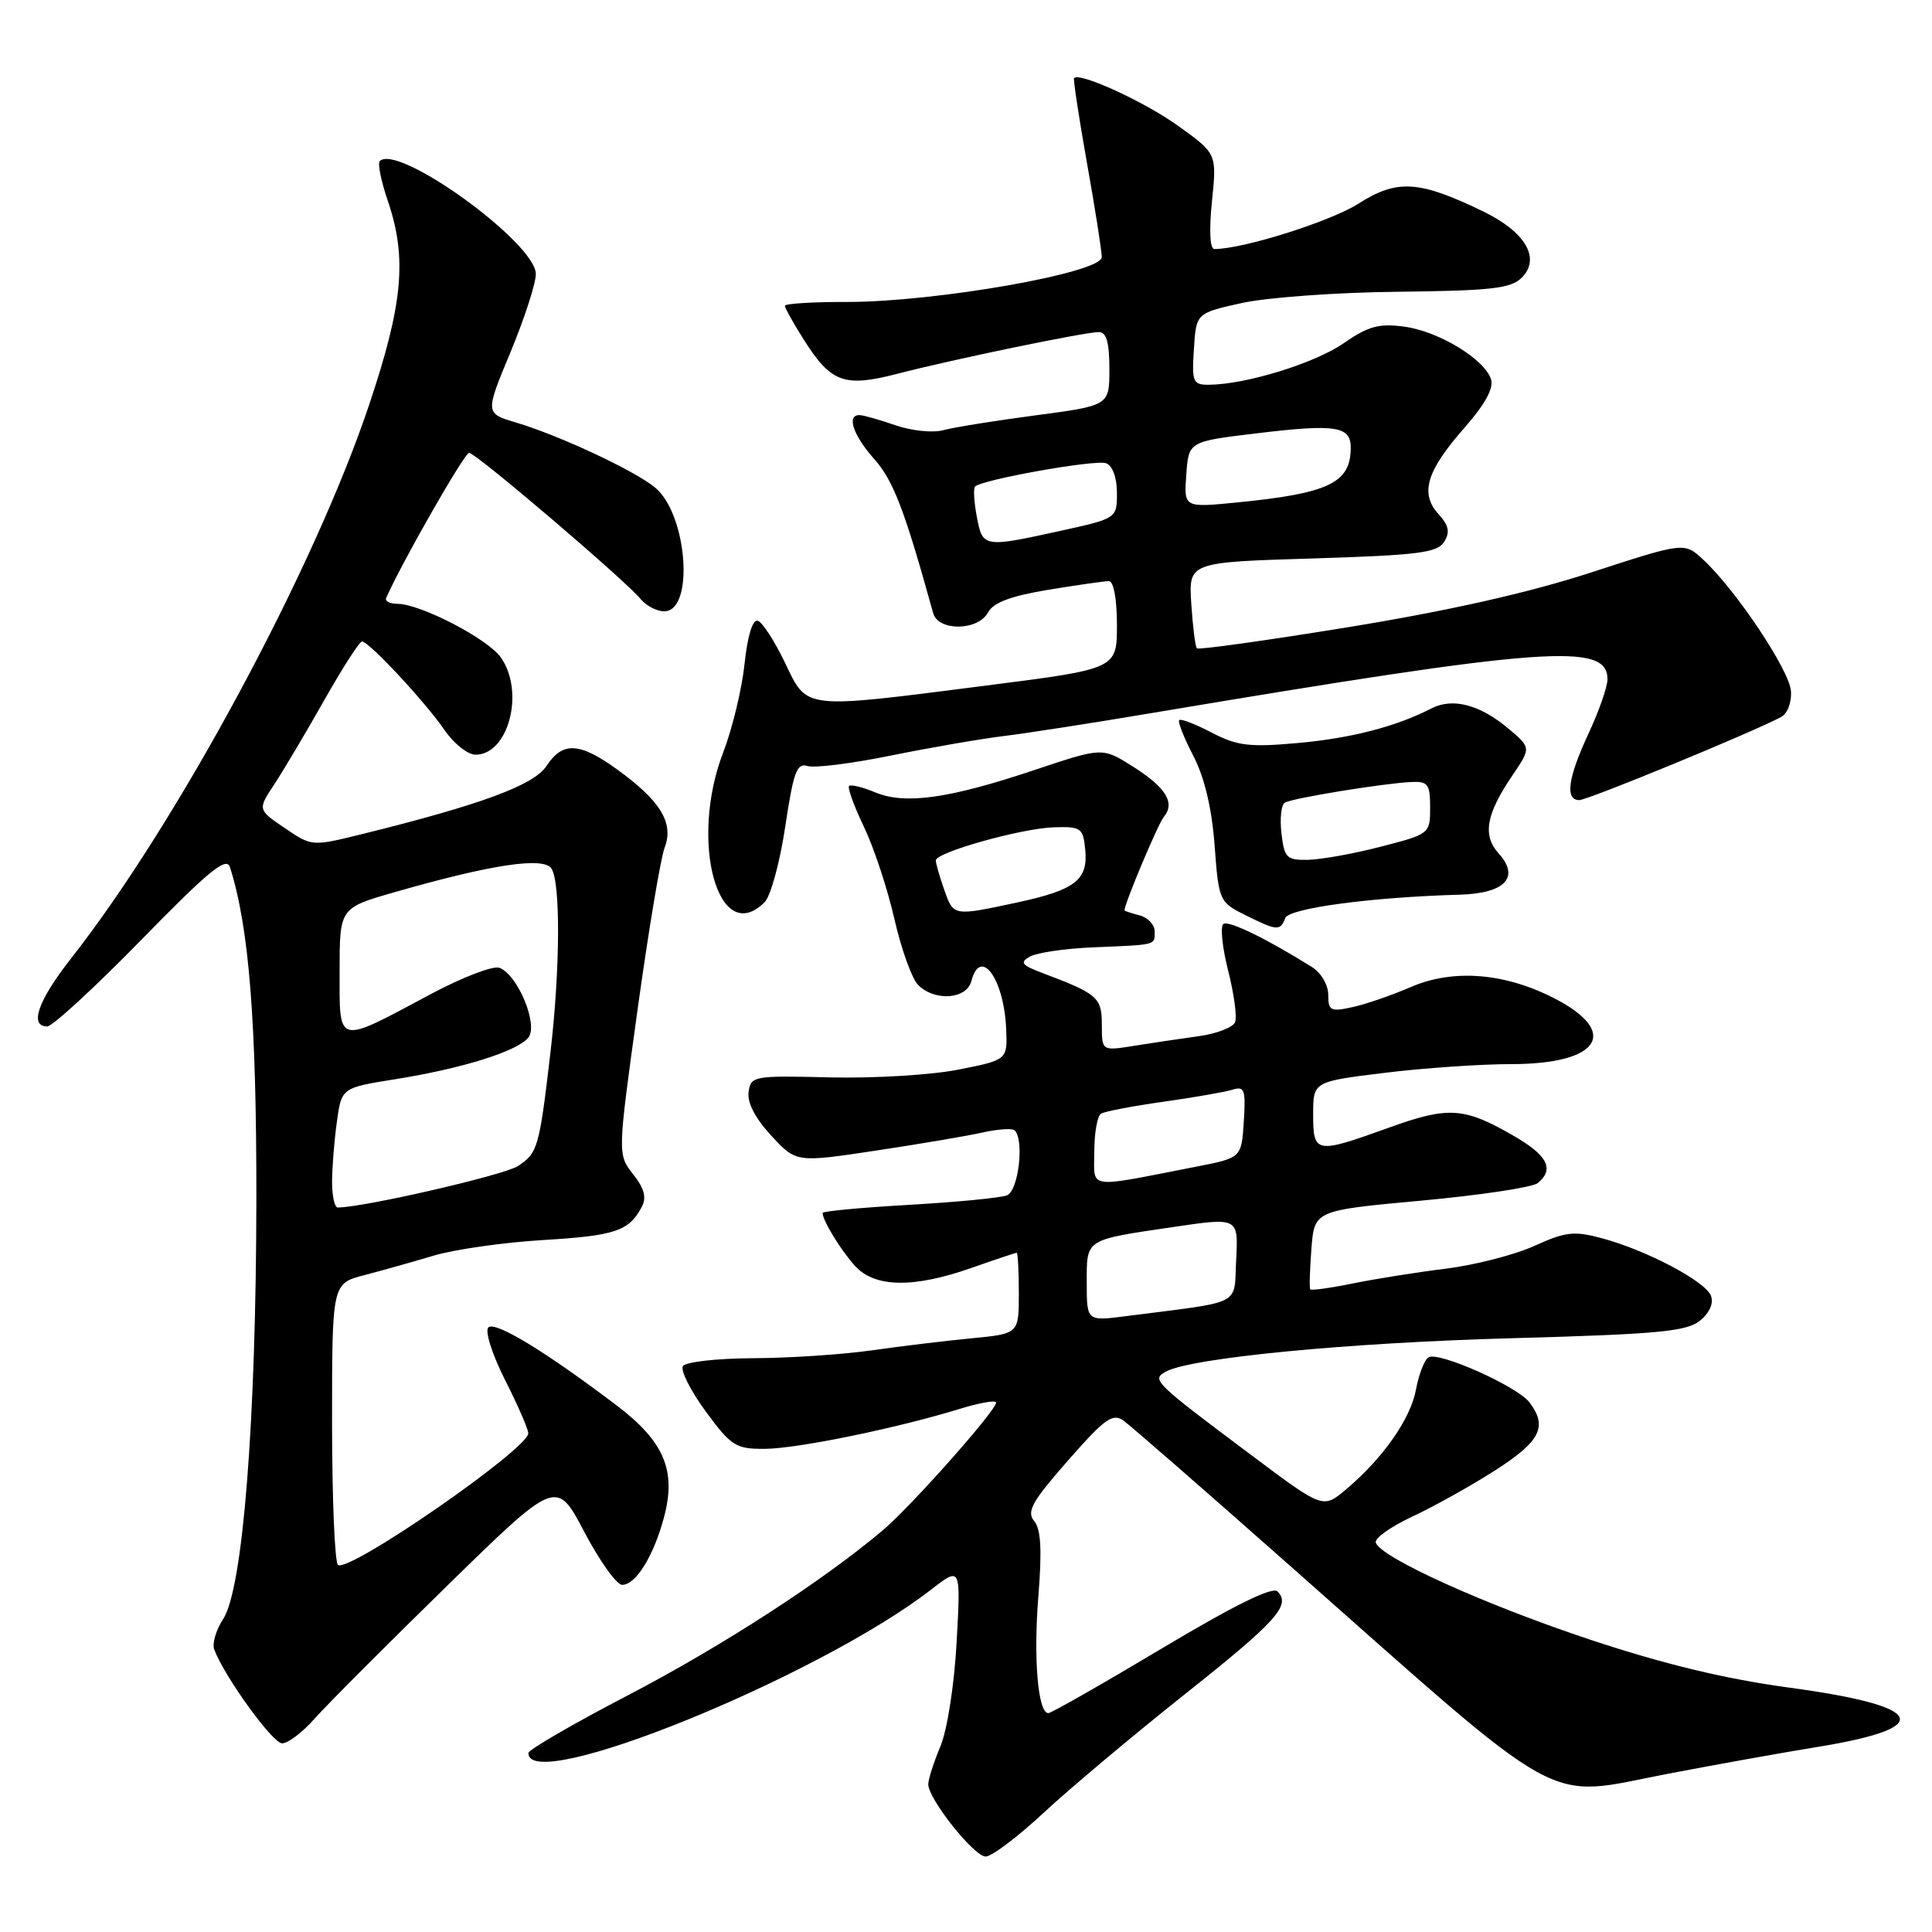 <?xml version="1.0" encoding="UTF-8" standalone="no"?>
<!DOCTYPE svg PUBLIC "-//W3C//DTD SVG 1.1//EN" "http://www.w3.org/Graphics/SVG/1.1/DTD/svg11.dtd" >
<svg xmlns="http://www.w3.org/2000/svg" xmlns:xlink="http://www.w3.org/1999/xlink" version="1.1" viewBox="0 0 256 256">
 <g >
 <path fill="currentColor"
d=" M 138.28 240.21 C 141.70 237.03 150.04 230.03 156.80 224.65 C 169.19 214.82 171.10 212.70 169.27 210.87 C 168.60 210.20 163.47 212.74 153.93 218.44 C 146.05 223.15 139.29 227.00 138.91 227.00 C 137.53 227.00 136.92 219.75 137.59 211.49 C 138.08 205.36 137.93 202.62 137.03 201.54 C 136.00 200.29 136.75 198.96 141.50 193.54 C 146.45 187.91 147.44 187.20 148.91 188.27 C 149.85 188.95 159.52 197.38 170.40 207.00 C 208.23 240.45 204.26 238.25 221.08 235.02 C 227.36 233.82 236.24 232.22 240.82 231.48 C 256.57 228.92 255.25 226.08 237.16 223.63 C 228.60 222.47 220.52 220.52 210.75 217.28 C 196.73 212.62 182.96 206.39 182.30 204.41 C 182.11 203.83 184.31 202.27 187.19 200.93 C 190.06 199.59 195.02 196.82 198.21 194.77 C 204.13 190.96 205.09 189.02 202.66 185.82 C 201.03 183.68 190.57 179.02 189.27 179.86 C 188.73 180.21 187.99 182.14 187.62 184.14 C 186.90 188.03 183.25 193.23 178.33 197.38 C 175.30 199.92 175.30 199.92 165.90 192.88 C 152.85 183.11 152.56 182.82 154.46 181.76 C 157.73 179.93 178.48 177.92 200.33 177.32 C 219.64 176.79 223.48 176.43 225.25 175.00 C 226.53 173.96 227.09 172.69 226.71 171.70 C 225.98 169.78 218.18 165.66 212.25 164.07 C 208.57 163.08 207.44 163.21 203.31 165.09 C 200.71 166.27 195.42 167.63 191.54 168.11 C 187.67 168.59 182.10 169.48 179.17 170.08 C 176.24 170.68 173.74 171.02 173.61 170.84 C 173.48 170.65 173.56 168.23 173.77 165.44 C 174.17 160.39 174.17 160.39 188.33 159.09 C 196.13 158.37 203.06 157.33 203.75 156.77 C 205.98 154.96 205.09 153.14 200.75 150.61 C 194.03 146.70 191.98 146.55 184.04 149.42 C 174.31 152.93 174.00 152.87 174.00 147.66 C 174.00 143.32 174.00 143.32 183.44 142.16 C 188.63 141.52 196.20 141.00 200.25 141.00 C 211.96 141.00 214.72 136.79 205.97 132.29 C 199.38 128.90 192.56 128.36 186.96 130.78 C 184.46 131.86 180.98 133.07 179.21 133.45 C 176.31 134.09 176.00 133.93 176.00 131.82 C 176.00 130.50 175.05 128.89 173.83 128.13 C 167.84 124.39 162.87 121.96 162.12 122.42 C 161.67 122.71 161.94 125.46 162.72 128.55 C 163.51 131.64 163.93 134.73 163.66 135.43 C 163.40 136.13 161.22 136.97 158.84 137.30 C 156.45 137.63 152.59 138.20 150.25 138.58 C 146.00 139.26 146.00 139.26 146.00 135.80 C 146.00 132.17 145.46 131.69 138.16 128.94 C 135.34 127.88 135.08 127.53 136.49 126.74 C 137.42 126.23 141.17 125.68 144.83 125.53 C 153.38 125.17 153.00 125.27 153.00 123.41 C 153.00 122.53 152.10 121.58 151.00 121.29 C 149.90 121.00 149.00 120.71 149.00 120.63 C 149.00 119.74 153.44 109.18 154.20 108.26 C 155.76 106.38 154.51 104.35 150.08 101.55 C 146.07 99.02 146.07 99.02 137.11 102.02 C 125.76 105.82 119.96 106.64 115.99 105.00 C 114.31 104.30 112.75 103.92 112.51 104.15 C 112.28 104.39 113.17 106.83 114.49 109.59 C 115.81 112.34 117.62 117.84 118.52 121.81 C 119.43 125.78 120.84 129.69 121.65 130.51 C 123.87 132.72 128.08 132.42 128.71 130.00 C 129.91 125.41 133.02 129.65 133.32 136.28 C 133.50 140.44 133.50 140.44 127.00 141.73 C 123.42 142.44 115.78 142.90 110.00 142.76 C 99.86 142.51 99.49 142.57 99.19 144.70 C 98.99 146.09 100.08 148.20 102.19 150.47 C 105.50 154.05 105.50 154.05 116.00 152.47 C 121.78 151.60 128.17 150.52 130.20 150.06 C 132.24 149.61 134.15 149.48 134.45 149.78 C 135.75 151.09 134.95 157.81 133.42 158.39 C 132.55 158.73 126.70 159.29 120.42 159.65 C 114.14 160.01 109.00 160.49 109.00 160.72 C 109.00 161.73 111.43 165.69 113.30 167.75 C 115.92 170.62 121.04 170.71 128.74 168.00 C 131.87 166.90 134.56 166.00 134.72 166.00 C 134.87 166.00 135.00 168.41 135.00 171.36 C 135.00 176.73 135.00 176.73 128.75 177.33 C 125.31 177.66 119.35 178.38 115.50 178.93 C 111.65 179.48 104.59 179.95 99.81 179.97 C 95.02 179.99 90.84 180.46 90.49 181.02 C 90.14 181.58 91.50 184.28 93.51 187.02 C 96.89 191.62 97.49 192.00 101.34 191.98 C 105.64 191.96 118.93 189.23 127.25 186.66 C 129.86 185.86 131.99 185.49 131.99 185.85 C 131.97 186.93 120.76 199.56 117.00 202.75 C 109.10 209.43 95.73 218.10 83.27 224.60 C 75.99 228.39 70.03 231.85 70.02 232.28 C 69.88 237.87 108.38 222.24 123.41 210.61 C 127.31 207.58 127.31 207.58 126.76 217.57 C 126.45 223.24 125.52 229.21 124.61 231.40 C 123.72 233.51 123.00 235.78 123.00 236.43 C 123.00 238.37 129.06 246.00 130.61 246.00 C 131.40 246.00 134.85 243.40 138.28 240.21 Z  M 41.67 227.75 C 43.25 225.96 51.11 218.08 59.14 210.23 C 73.73 195.96 73.73 195.96 77.42 202.98 C 79.45 206.84 81.71 210.00 82.44 210.00 C 84.24 210.00 86.60 206.21 87.97 201.09 C 89.65 194.87 88.03 191.02 81.70 186.22 C 72.33 179.11 65.59 175.01 64.71 175.89 C 64.23 176.37 65.20 179.44 66.92 182.85 C 68.62 186.20 70.00 189.38 70.00 189.92 C 70.00 191.98 46.37 208.35 44.79 207.37 C 44.36 207.10 44.00 198.60 44.00 188.48 C 44.00 170.08 44.00 170.08 48.25 168.97 C 50.59 168.36 54.75 167.19 57.50 166.37 C 60.25 165.55 66.78 164.62 72.00 164.31 C 81.54 163.73 83.32 163.13 85.03 159.94 C 85.70 158.69 85.38 157.48 83.89 155.59 C 81.83 152.96 81.83 152.96 84.46 133.93 C 85.91 123.46 87.53 113.73 88.07 112.31 C 89.31 109.05 87.54 106.13 81.81 101.98 C 76.79 98.34 74.55 98.23 72.41 101.50 C 70.74 104.04 63.70 106.64 47.91 110.54 C 41.33 112.16 41.32 112.16 37.73 109.72 C 34.13 107.28 34.13 107.28 36.37 103.89 C 37.60 102.02 40.57 97.01 42.98 92.75 C 45.39 88.49 47.63 85.00 47.97 85.00 C 48.89 85.00 56.37 93.03 58.91 96.75 C 60.14 98.54 61.98 100.00 63.01 100.00 C 67.39 100.00 69.56 91.67 66.37 87.12 C 64.63 84.64 55.74 80.03 52.67 80.01 C 51.66 80.00 50.98 79.66 51.17 79.24 C 53.16 74.67 61.54 60.00 62.16 60.00 C 63.04 60.00 82.79 76.83 84.92 79.41 C 85.65 80.28 87.04 81.00 88.01 81.00 C 92.04 81.00 91.09 68.15 86.80 64.60 C 84.07 62.35 74.17 57.72 68.39 55.99 C 64.27 54.77 64.27 54.77 67.64 46.67 C 69.49 42.22 71.00 37.56 71.00 36.31 C 71.00 32.19 52.71 18.95 50.32 21.35 C 50.02 21.65 50.50 24.02 51.39 26.62 C 53.95 34.15 53.41 40.19 48.96 53.50 C 41.69 75.28 23.51 109.06 9.39 127.03 C 5.04 132.58 3.84 135.99 6.25 136.01 C 6.94 136.01 12.54 130.86 18.70 124.56 C 27.66 115.38 30.01 113.46 30.47 114.90 C 33.01 122.89 33.99 135.37 33.97 159.00 C 33.93 188.46 32.18 210.55 29.57 214.53 C 28.62 215.98 28.09 217.80 28.39 218.58 C 29.80 222.26 36.13 231.00 37.38 231.00 C 38.16 231.00 40.09 229.54 41.67 227.75 Z  M 170.30 121.65 C 170.81 120.34 181.71 118.88 193.42 118.55 C 199.42 118.38 201.44 116.25 198.59 113.10 C 196.41 110.69 196.90 107.90 200.42 102.72 C 202.88 99.08 202.88 99.08 199.87 96.54 C 196.09 93.36 192.48 92.42 189.67 93.87 C 185.00 96.28 179.00 97.83 171.91 98.46 C 165.57 99.03 163.93 98.83 160.57 97.08 C 158.41 95.95 156.46 95.20 156.25 95.42 C 156.04 95.63 156.88 97.76 158.12 100.15 C 159.60 103.01 160.57 107.07 160.94 112.00 C 161.49 119.37 161.56 119.53 165.00 121.25 C 169.21 123.35 169.64 123.38 170.30 121.65 Z  M 101.32 119.54 C 102.12 118.73 103.35 114.23 104.05 109.52 C 105.13 102.31 105.59 101.05 106.99 101.50 C 107.91 101.79 112.90 101.17 118.08 100.11 C 123.26 99.06 129.97 97.90 133.00 97.53 C 136.03 97.16 144.80 95.80 152.50 94.50 C 204.94 85.70 213.00 85.10 213.00 90.01 C 213.00 90.99 211.88 94.21 210.51 97.15 C 207.76 103.05 207.34 105.99 209.25 106.02 C 210.35 106.03 232.04 97.11 236.00 95.01 C 236.85 94.56 237.42 93.07 237.31 91.56 C 237.10 88.79 230.03 78.19 225.70 74.17 C 223.19 71.83 223.19 71.83 210.85 75.85 C 202.58 78.54 191.97 80.93 178.74 83.09 C 167.87 84.86 158.81 86.13 158.59 85.91 C 158.38 85.68 158.05 83.03 157.85 80.00 C 157.50 74.50 157.50 74.50 173.89 74.00 C 187.85 73.57 190.44 73.25 191.35 71.81 C 192.16 70.52 191.99 69.64 190.59 68.10 C 188.12 65.37 189.02 62.40 194.05 56.68 C 196.76 53.60 197.95 51.43 197.57 50.26 C 196.71 47.58 190.62 43.89 186.06 43.28 C 182.71 42.83 181.28 43.23 178.01 45.50 C 174.19 48.14 165.07 50.95 160.20 50.98 C 158.07 51.00 157.91 50.63 158.20 46.25 C 158.50 41.50 158.50 41.50 164.50 40.16 C 167.80 39.42 177.12 38.74 185.21 38.66 C 197.64 38.52 200.20 38.23 201.64 36.79 C 204.19 34.24 202.14 30.73 196.52 28.01 C 188.03 23.90 185.12 23.72 180.01 26.98 C 176.29 29.35 164.72 33.00 160.91 33.00 C 160.32 33.00 160.20 30.52 160.59 26.68 C 161.24 20.36 161.24 20.36 156.10 16.67 C 151.69 13.50 143.11 9.56 142.32 10.34 C 142.19 10.48 142.95 15.52 144.02 21.55 C 145.10 27.57 145.98 33.21 145.99 34.07 C 146.00 36.15 123.97 40.02 112.25 40.01 C 107.71 40.00 104.00 40.23 104.00 40.52 C 104.00 40.81 105.12 42.81 106.49 44.98 C 110.11 50.71 111.85 51.35 118.90 49.53 C 126.29 47.61 143.75 44.00 145.61 44.00 C 146.61 44.00 147.00 45.38 147.00 48.87 C 147.00 53.74 147.00 53.74 137.25 55.03 C 131.89 55.74 126.38 56.62 125.00 57.00 C 123.61 57.38 120.77 57.09 118.62 56.34 C 116.49 55.60 114.36 55.00 113.87 55.00 C 112.14 55.00 113.06 57.70 115.86 60.85 C 118.37 63.66 119.88 67.62 123.65 81.25 C 124.32 83.67 129.61 83.60 130.92 81.15 C 131.62 79.84 133.92 78.98 138.90 78.15 C 142.74 77.52 146.36 77.00 146.94 77.00 C 147.56 77.00 148.00 79.39 148.00 82.81 C 148.00 88.63 148.00 88.63 130.75 90.83 C 106.14 93.98 107.02 94.08 104.00 87.78 C 102.62 84.91 101.00 82.42 100.40 82.25 C 99.72 82.05 99.05 84.28 98.66 87.94 C 98.32 91.24 97.04 96.55 95.82 99.72 C 91.28 111.54 95.20 125.66 101.32 119.54 Z  M 144.00 170.00 C 144.00 164.11 143.65 164.33 155.43 162.59 C 164.09 161.31 164.09 161.31 163.80 166.90 C 163.46 173.15 164.97 172.37 149.25 174.39 C 144.00 175.07 144.00 175.07 144.00 170.00 Z  M 145.00 152.60 C 145.00 150.14 145.40 147.87 145.88 147.57 C 146.37 147.27 150.08 146.56 154.13 145.99 C 158.19 145.42 162.31 144.70 163.31 144.39 C 164.91 143.89 165.08 144.39 164.81 148.62 C 164.50 153.42 164.50 153.42 158.50 154.59 C 143.72 157.47 145.00 157.66 145.00 152.60 Z  M 125.10 117.85 C 124.49 116.12 124.00 114.39 124.00 114.01 C 124.00 112.94 135.33 109.76 139.65 109.62 C 143.25 109.51 143.52 109.70 143.80 112.59 C 144.19 116.60 142.48 117.93 134.75 119.59 C 126.27 121.41 126.34 121.42 125.10 117.85 Z  M 44.00 156.64 C 44.00 154.79 44.28 151.22 44.63 148.71 C 45.25 144.14 45.25 144.14 52.38 143.00 C 61.25 141.58 68.49 139.32 70.00 137.50 C 71.37 135.84 68.63 129.18 66.18 128.24 C 65.36 127.92 61.27 129.49 57.09 131.72 C 44.48 138.46 45.00 138.59 45.00 128.72 C 45.00 120.31 45.00 120.31 52.25 118.23 C 65.12 114.53 72.07 113.49 73.08 115.10 C 74.29 117.01 74.22 128.46 72.94 139.43 C 71.46 152.09 71.26 152.78 68.63 154.51 C 66.79 155.71 48.16 160.00 44.75 160.00 C 44.34 160.00 44.00 158.49 44.00 156.64 Z  M 169.80 110.44 C 169.57 108.48 169.77 106.64 170.23 106.36 C 171.19 105.77 183.24 103.80 187.00 103.62 C 189.21 103.51 189.50 103.90 189.50 107.00 C 189.50 110.47 189.44 110.52 183.00 112.18 C 179.43 113.11 175.09 113.89 173.36 113.93 C 170.49 113.99 170.18 113.69 169.80 110.44 Z  M 129.43 68.45 C 129.06 66.50 128.96 64.71 129.20 64.47 C 130.13 63.54 145.19 60.86 146.56 61.38 C 147.42 61.71 148.00 63.29 148.00 65.31 C 148.00 68.69 148.00 68.69 140.47 70.35 C 130.32 72.58 130.19 72.56 129.43 68.45 Z  M 157.19 62.89 C 157.50 58.50 157.50 58.50 166.50 57.42 C 177.02 56.15 179.01 56.46 178.98 59.37 C 178.95 64.00 176.05 65.38 163.89 66.58 C 156.87 67.27 156.87 67.27 157.19 62.89 Z "/>
</g>
</svg>